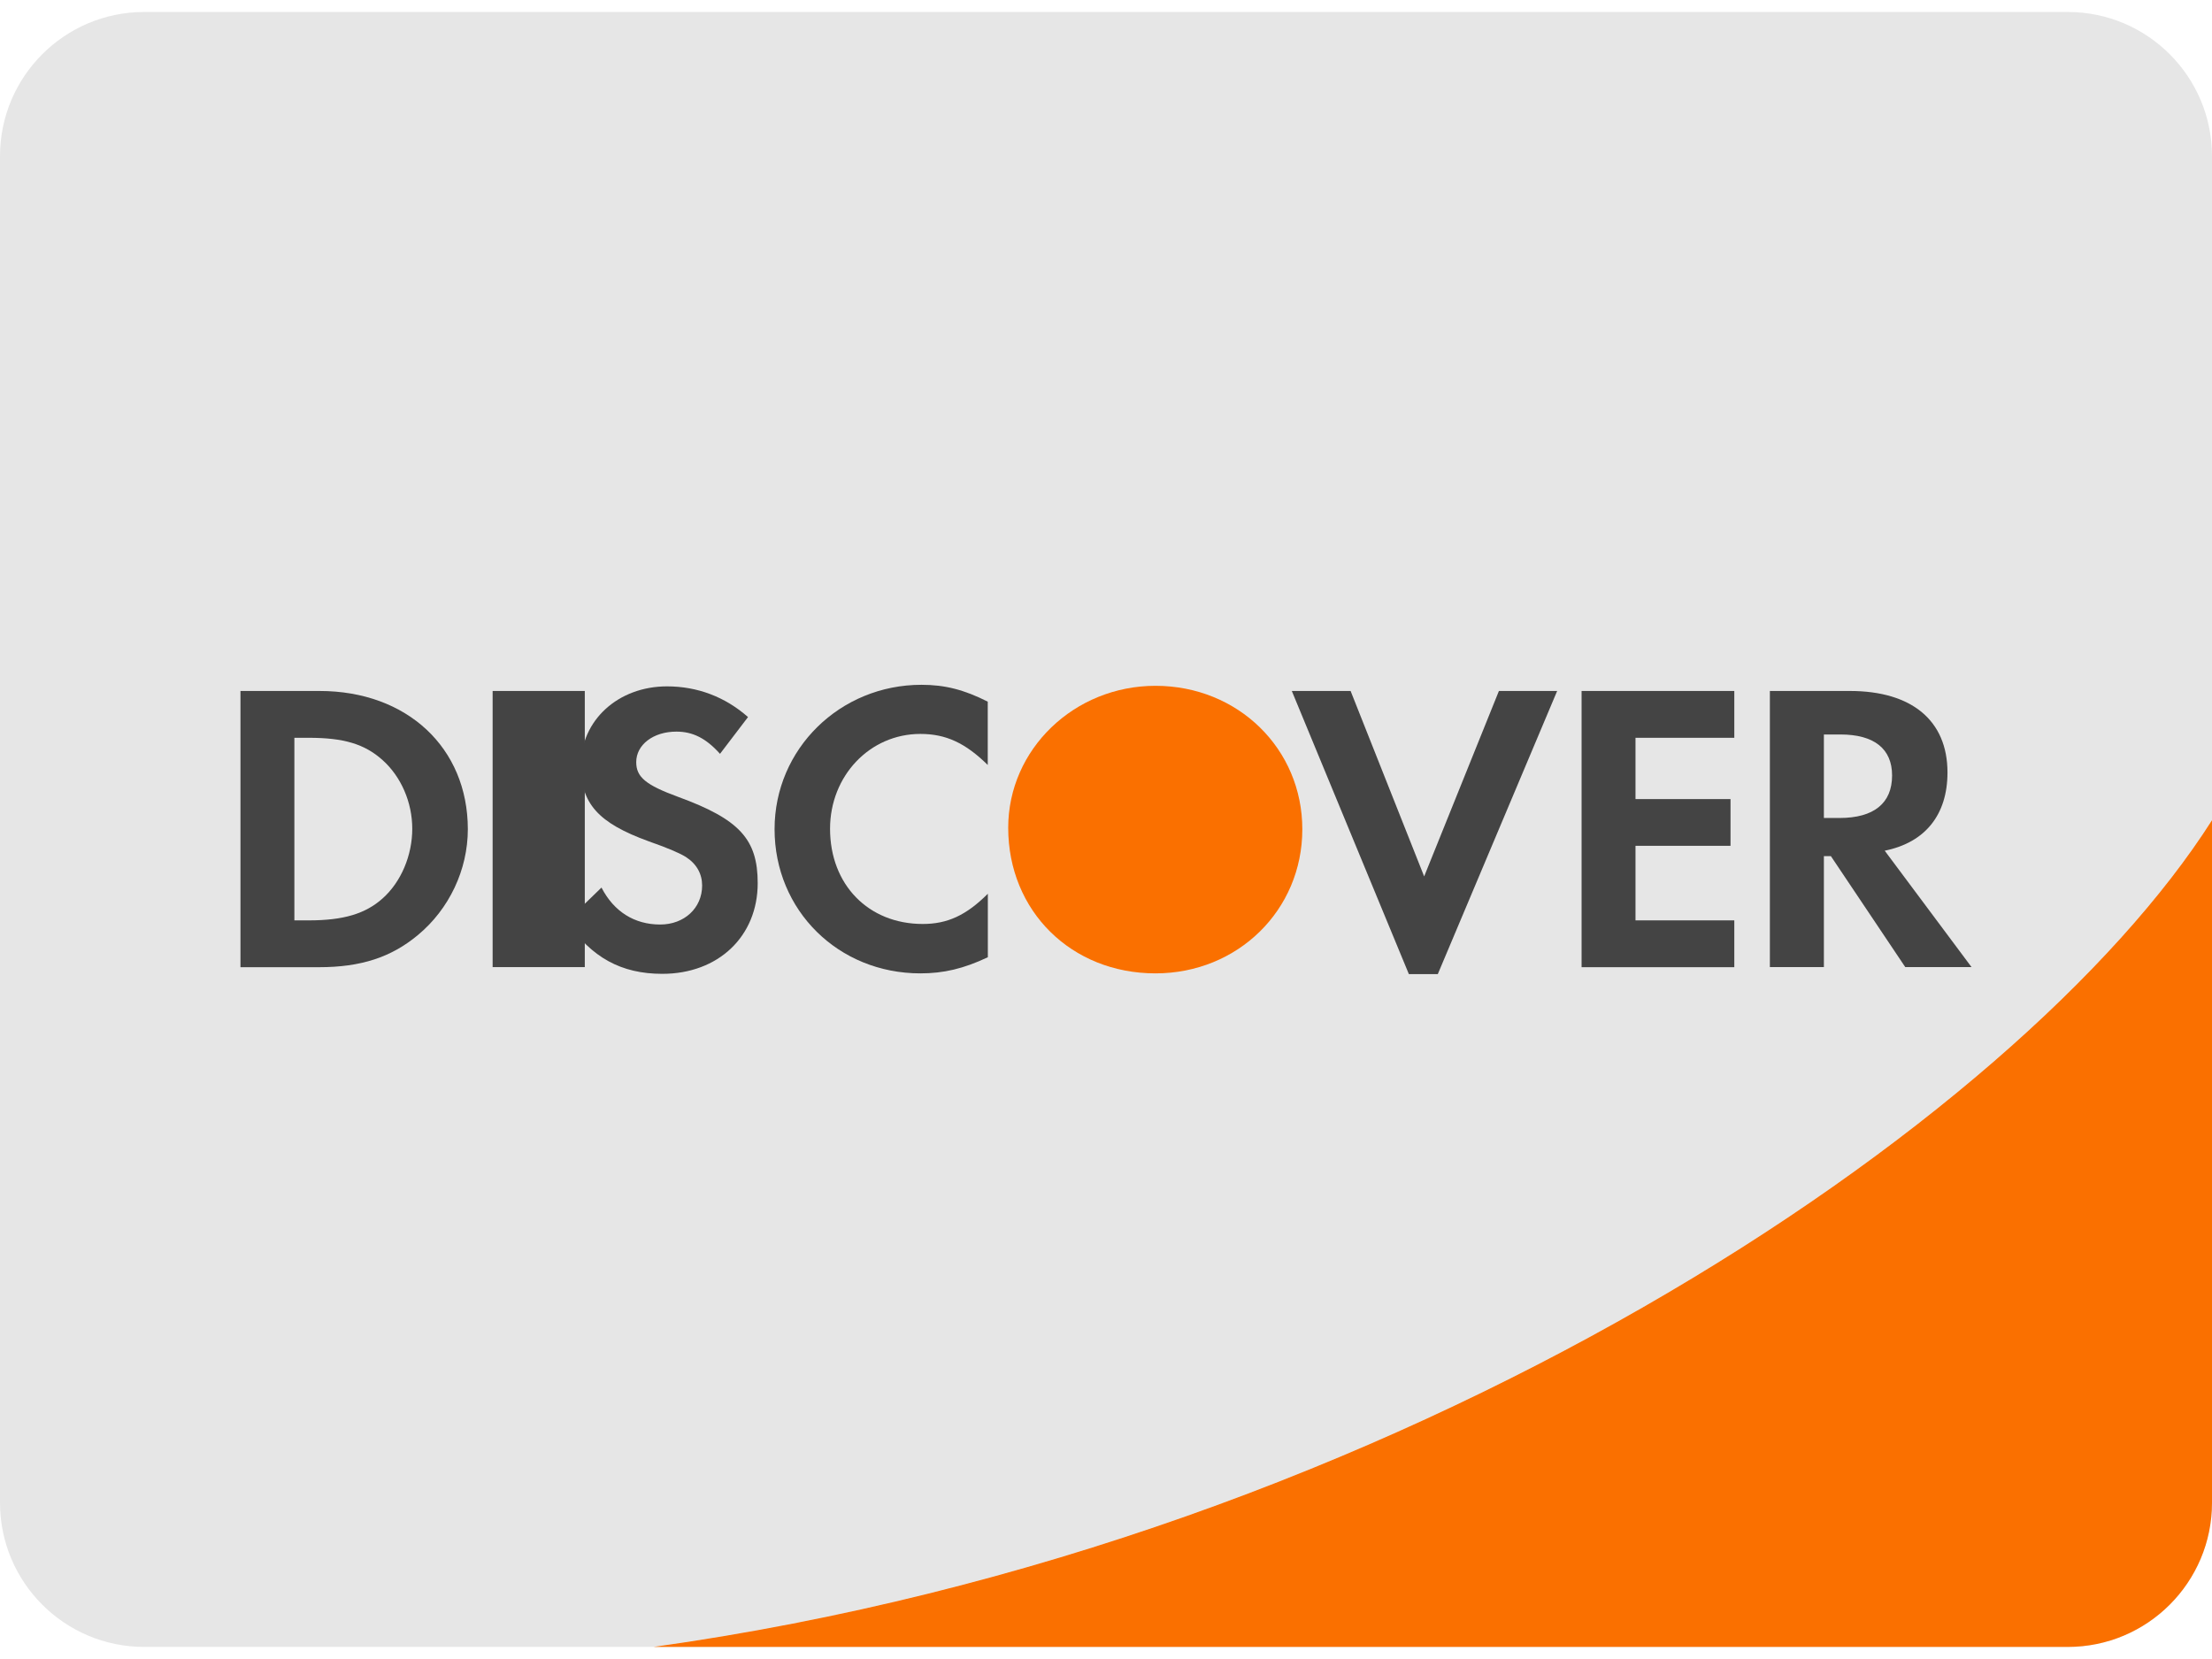 <?xml version="1.0" encoding="UTF-8"?>
<svg width="24px" height="18px" viewBox="0 0 24 18" version="1.1" xmlns="http://www.w3.org/2000/svg" xmlns:xlink="http://www.w3.org/1999/xlink">
    <!-- Generator: Sketch 49.1 (51147) - http://www.bohemiancoding.com/sketch -->
    <title>cards-color_discover</title>
    <desc>Created with Sketch.</desc>
    <defs></defs>
    <g id="Symbols" stroke="none" stroke-width="1" fill="none" fill-rule="evenodd">
        <g id="icon/payment/discover" transform="translate(0, -3)" fill-rule="nonzero">
            <g id="cards-color_discover" transform="translate(0, 3.13)">
                <path d="M24,8.769 L24,1.565 C24,0.701 23.299,0 22.435,0 L1.565,0 C0.701,0 0,0.701 0,1.565 L0,16.174 C0,17.038 0.701,17.739 1.565,17.739 L7.09,17.739 C15.25,16.597 21.915,12.049 24,8.769 Z" id="Shape" fill="#E6E6E6"></path>
                <path d="M24,16.174 L24,8.769 C21.915,12.049 15.25,16.597 7.09,17.739 L22.435,17.739 C23.299,17.739 24,17.038 24,16.174 Z" id="Shape" fill="#E6E6E6"></path>
                <path d="M24,16.174 L24,8.769 C21.915,12.049 15.25,16.597 7.09,17.739 L22.435,17.739 C23.299,17.739 24,17.038 24,16.174 Z" id="Shape" fill="#FA7000"></path>
                <path d="M12.537,7.311 C11.655,7.311 10.939,8 10.939,8.851 C10.939,9.755 11.624,10.431 12.537,10.431 C13.428,10.431 14.13,9.746 14.13,8.868 C14.131,7.996 13.433,7.311 12.537,7.311 Z" id="Shape" fill="#FA7000"></path>
                <path d="M3.467,7.367 L2.609,7.367 L2.609,10.364 L3.462,10.364 C3.917,10.364 4.244,10.256 4.532,10.017 C4.873,9.735 5.076,9.308 5.076,8.866 C5.075,7.982 4.415,7.367 3.467,7.367 Z M4.151,9.618 C3.965,9.784 3.728,9.856 3.35,9.856 L3.194,9.856 L3.194,7.875 L3.351,7.875 C3.729,7.875 3.956,7.942 4.151,8.117 C4.352,8.297 4.473,8.575 4.473,8.862 C4.473,9.151 4.352,9.439 4.151,9.618 Z" id="Shape" fill="#444444"></path>
                <rect id="Rectangle-path" fill="#444444" x="5.345" y="7.367" width="1" height="2.996"></rect>
                <path d="M7.358,8.516 C7.006,8.387 6.903,8.301 6.903,8.139 C6.903,7.951 7.087,7.808 7.339,7.808 C7.514,7.808 7.659,7.878 7.812,8.049 L8.116,7.65 C7.865,7.429 7.564,7.317 7.237,7.317 C6.706,7.317 6.302,7.686 6.302,8.174 C6.302,8.588 6.49,8.799 7.038,8.998 C7.267,9.078 7.384,9.132 7.443,9.169 C7.56,9.245 7.618,9.353 7.618,9.478 C7.618,9.722 7.425,9.901 7.163,9.901 C6.885,9.901 6.661,9.762 6.526,9.5 L6.149,9.866 C6.418,10.26 6.741,10.436 7.186,10.436 C7.793,10.436 8.221,10.03 8.221,9.452 C8.221,8.975 8.023,8.759 7.358,8.516 Z" id="Shape" fill="#444444"></path>
                <path d="M8.404,8.866 C8.404,9.748 9.096,10.431 9.986,10.431 C10.237,10.431 10.453,10.381 10.718,10.256 L10.718,9.567 C10.483,9.802 10.278,9.895 10.012,9.895 C9.423,9.895 9.006,9.47 9.006,8.862 C9.006,8.288 9.437,7.833 9.986,7.833 C10.263,7.833 10.474,7.931 10.717,8.17 L10.717,7.483 C10.461,7.353 10.251,7.3 9.998,7.3 C9.113,7.3 8.404,7.996 8.404,8.866 Z" id="Shape" fill="#444444"></path>
                <polygon id="Shape" fill="#444444" points="15.452 9.379 14.654 7.367 14.016 7.367 15.286 10.439 15.6 10.439 16.895 7.367 16.263 7.367"></polygon>
                <polygon id="Shape" fill="#444444" points="17.16 10.364 18.817 10.364 18.817 9.856 17.745 9.856 17.745 9.047 18.776 9.047 18.776 8.54 17.745 8.54 17.745 7.875 18.817 7.875 18.817 7.367 17.16 7.367"></polygon>
                <path d="M21.13,8.251 C21.13,7.69 20.745,7.367 20.071,7.367 L19.203,7.367 L19.203,10.363 L19.789,10.363 L19.789,9.159 L19.865,9.159 L20.672,10.363 L21.391,10.363 L20.449,9.1 C20.889,9.011 21.13,8.71 21.13,8.251 Z M19.959,8.745 L19.789,8.745 L19.789,7.839 L19.968,7.839 C20.333,7.839 20.529,7.993 20.529,8.284 C20.529,8.584 20.333,8.745 19.959,8.745 Z" id="Shape" fill="#444444"></path>
            </g>
        </g>
    </g>
</svg>